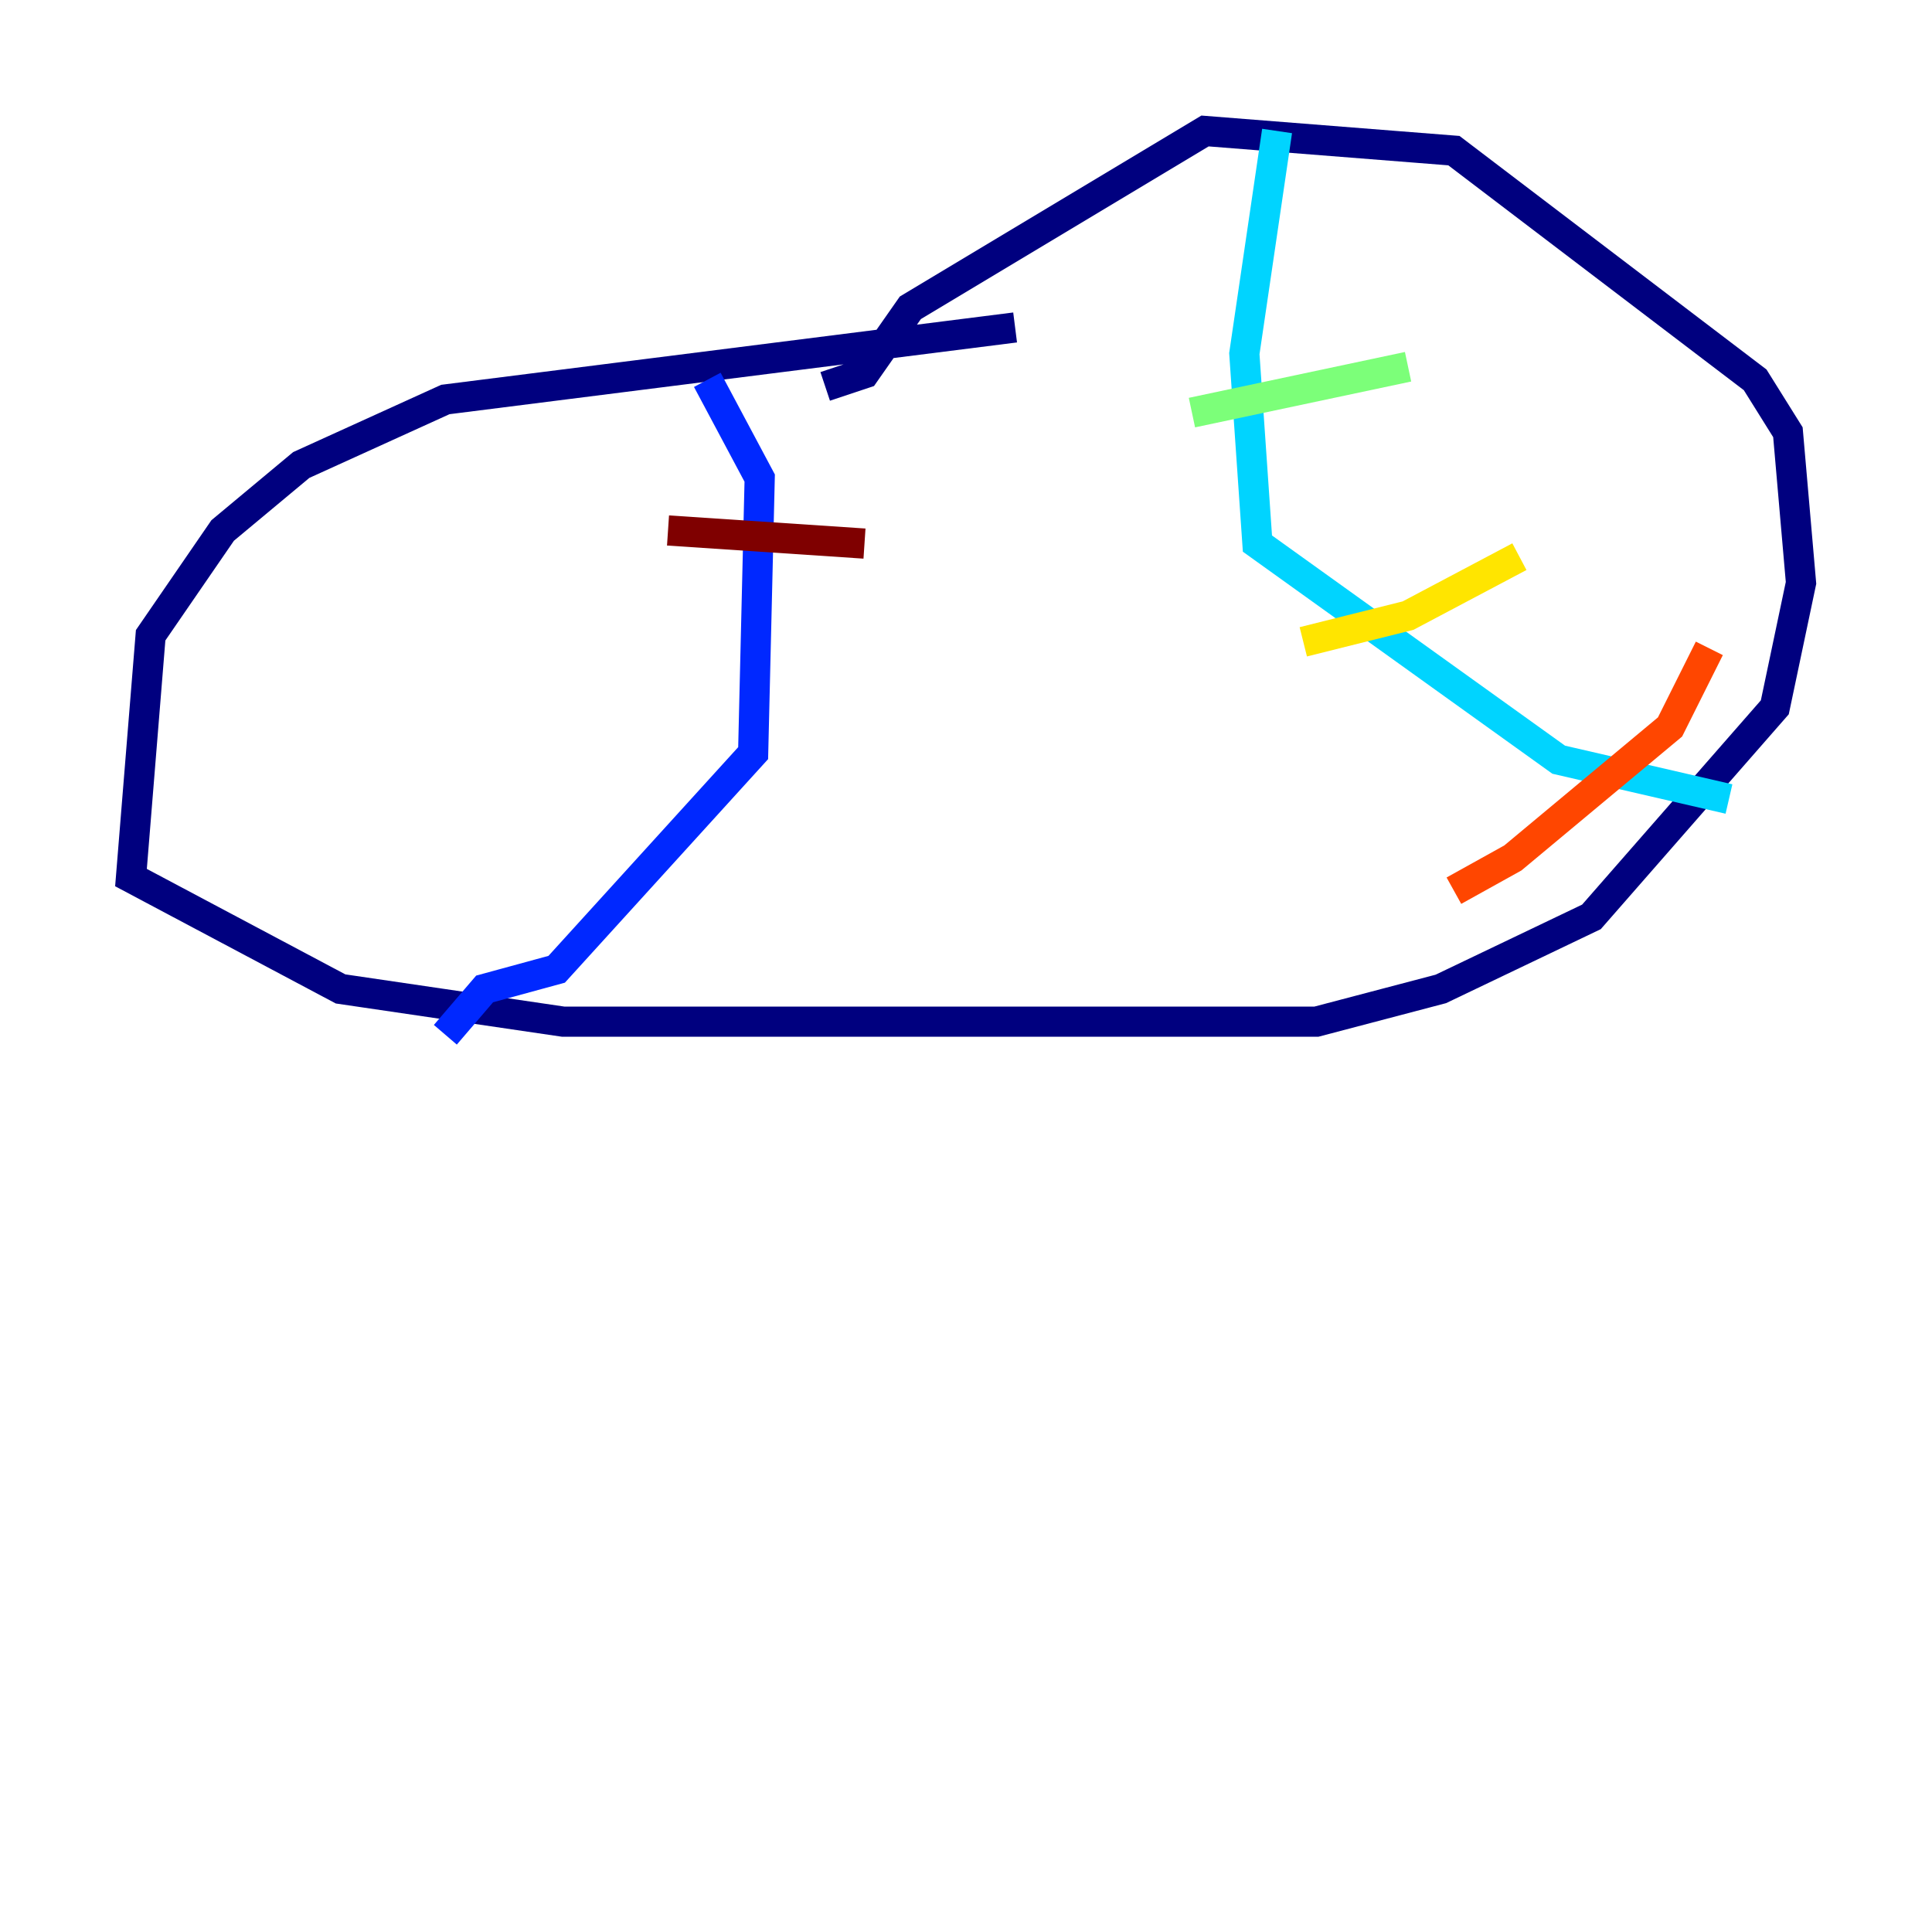 <?xml version="1.0" encoding="utf-8" ?>
<svg baseProfile="tiny" height="128" version="1.2" viewBox="0,0,128,128" width="128" xmlns="http://www.w3.org/2000/svg" xmlns:ev="http://www.w3.org/2001/xml-events" xmlns:xlink="http://www.w3.org/1999/xlink"><defs /><polyline fill="none" points="67.254,21.695 29.505,26.468 19.959,30.807 14.752,35.146 9.98,42.088 8.678,58.142 22.563,65.519 37.315,67.688 87.214,67.688 95.458,65.519 105.437,60.746 117.586,46.861 119.322,38.617 118.454,28.637 116.285,25.166 96.325,9.98 79.837,8.678 60.312,20.393 57.275,24.732 54.671,25.6" stroke="#00007f" stroke-width="2" /><polyline fill="none" points="46.861,25.166 50.332,31.675 49.898,49.898 36.881,64.217 32.108,65.519 29.505,68.556" stroke="#0028ff" stroke-width="2" /><polyline fill="none" points="84.61,8.678 82.441,23.43 83.308,36.014 103.268,50.332 114.549,52.936" stroke="#00d4ff" stroke-width="2" /><polyline fill="none" points="78.969,27.336 93.288,24.298" stroke="#7cff79" stroke-width="2" /><polyline fill="none" points="86.346,42.522 93.288,40.786 100.664,36.881" stroke="#ffe500" stroke-width="2" /><polyline fill="none" points="96.325,59.01 100.231,56.841 110.644,48.163 113.248,42.956" stroke="#ff4600" stroke-width="2" /><polyline fill="none" points="44.258,35.146 57.275,36.014" stroke="#7f0000" stroke-width="2" /></svg>